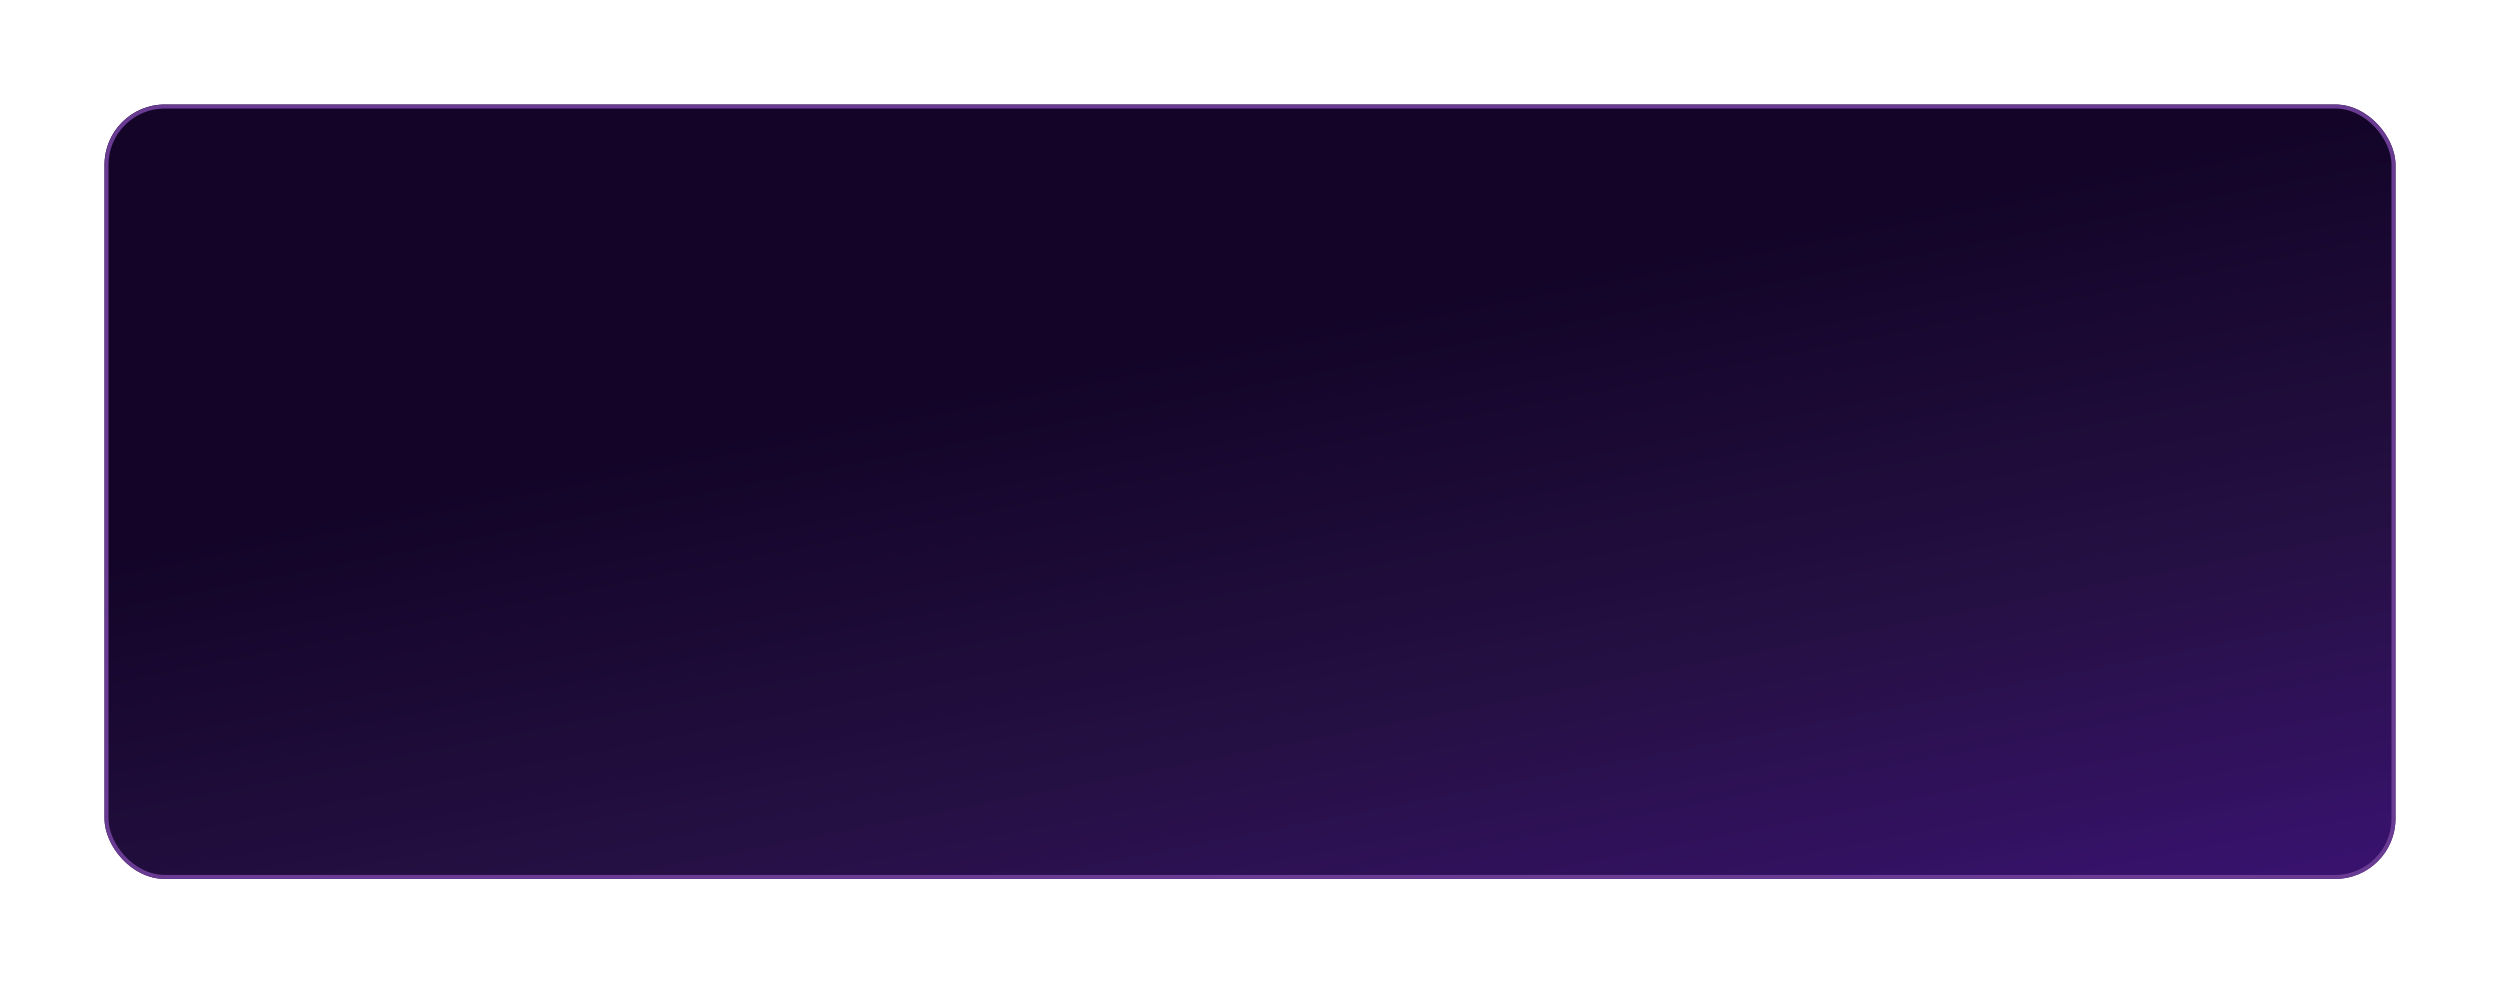 <svg width="622" height="245" viewBox="0 0 622 245" fill="none" xmlns="http://www.w3.org/2000/svg">
<g filter="url(#filter0_d_16_417)">
<rect x="22" y="19" width="570" height="192.676" rx="15" fill="url(#paint0_linear_16_417)"/>
<rect x="22.5" y="19.5" width="569" height="191.676" rx="14.5" stroke="#693B93"/>
</g>
<defs>
<filter id="filter0_d_16_417" x="0" y="0" width="622" height="244.676" filterUnits="userSpaceOnUse" color-interpolation-filters="sRGB">
<feFlood flood-opacity="0" result="BackgroundImageFix"/>
<feColorMatrix in="SourceAlpha" type="matrix" values="0 0 0 0 0 0 0 0 0 0 0 0 0 0 0 0 0 0 127 0" result="hardAlpha"/>
<feOffset dx="4" dy="7"/>
<feGaussianBlur stdDeviation="13"/>
<feComposite in2="hardAlpha" operator="out"/>
<feColorMatrix type="matrix" values="0 0 0 0 0 0 0 0 0 0 0 0 0 0 0 0 0 0 0.12 0"/>
<feBlend mode="normal" in2="BackgroundImageFix" result="effect1_dropShadow_16_417"/>
<feBlend mode="normal" in="SourceGraphic" in2="effect1_dropShadow_16_417" result="shape"/>
</filter>
<linearGradient id="paint0_linear_16_417" x1="-28.5" y1="115" x2="42" y2="474.5" gradientUnits="userSpaceOnUse">
<stop offset="0.073" stop-color="#130428"/>
<stop offset="0.344" stop-color="#251043"/>
<stop offset="0.568" stop-color="#38126D"/>
<stop offset="0.849" stop-color="#261045"/>
<stop offset="1" stop-color="#190634"/>
</linearGradient>
</defs>
</svg>
